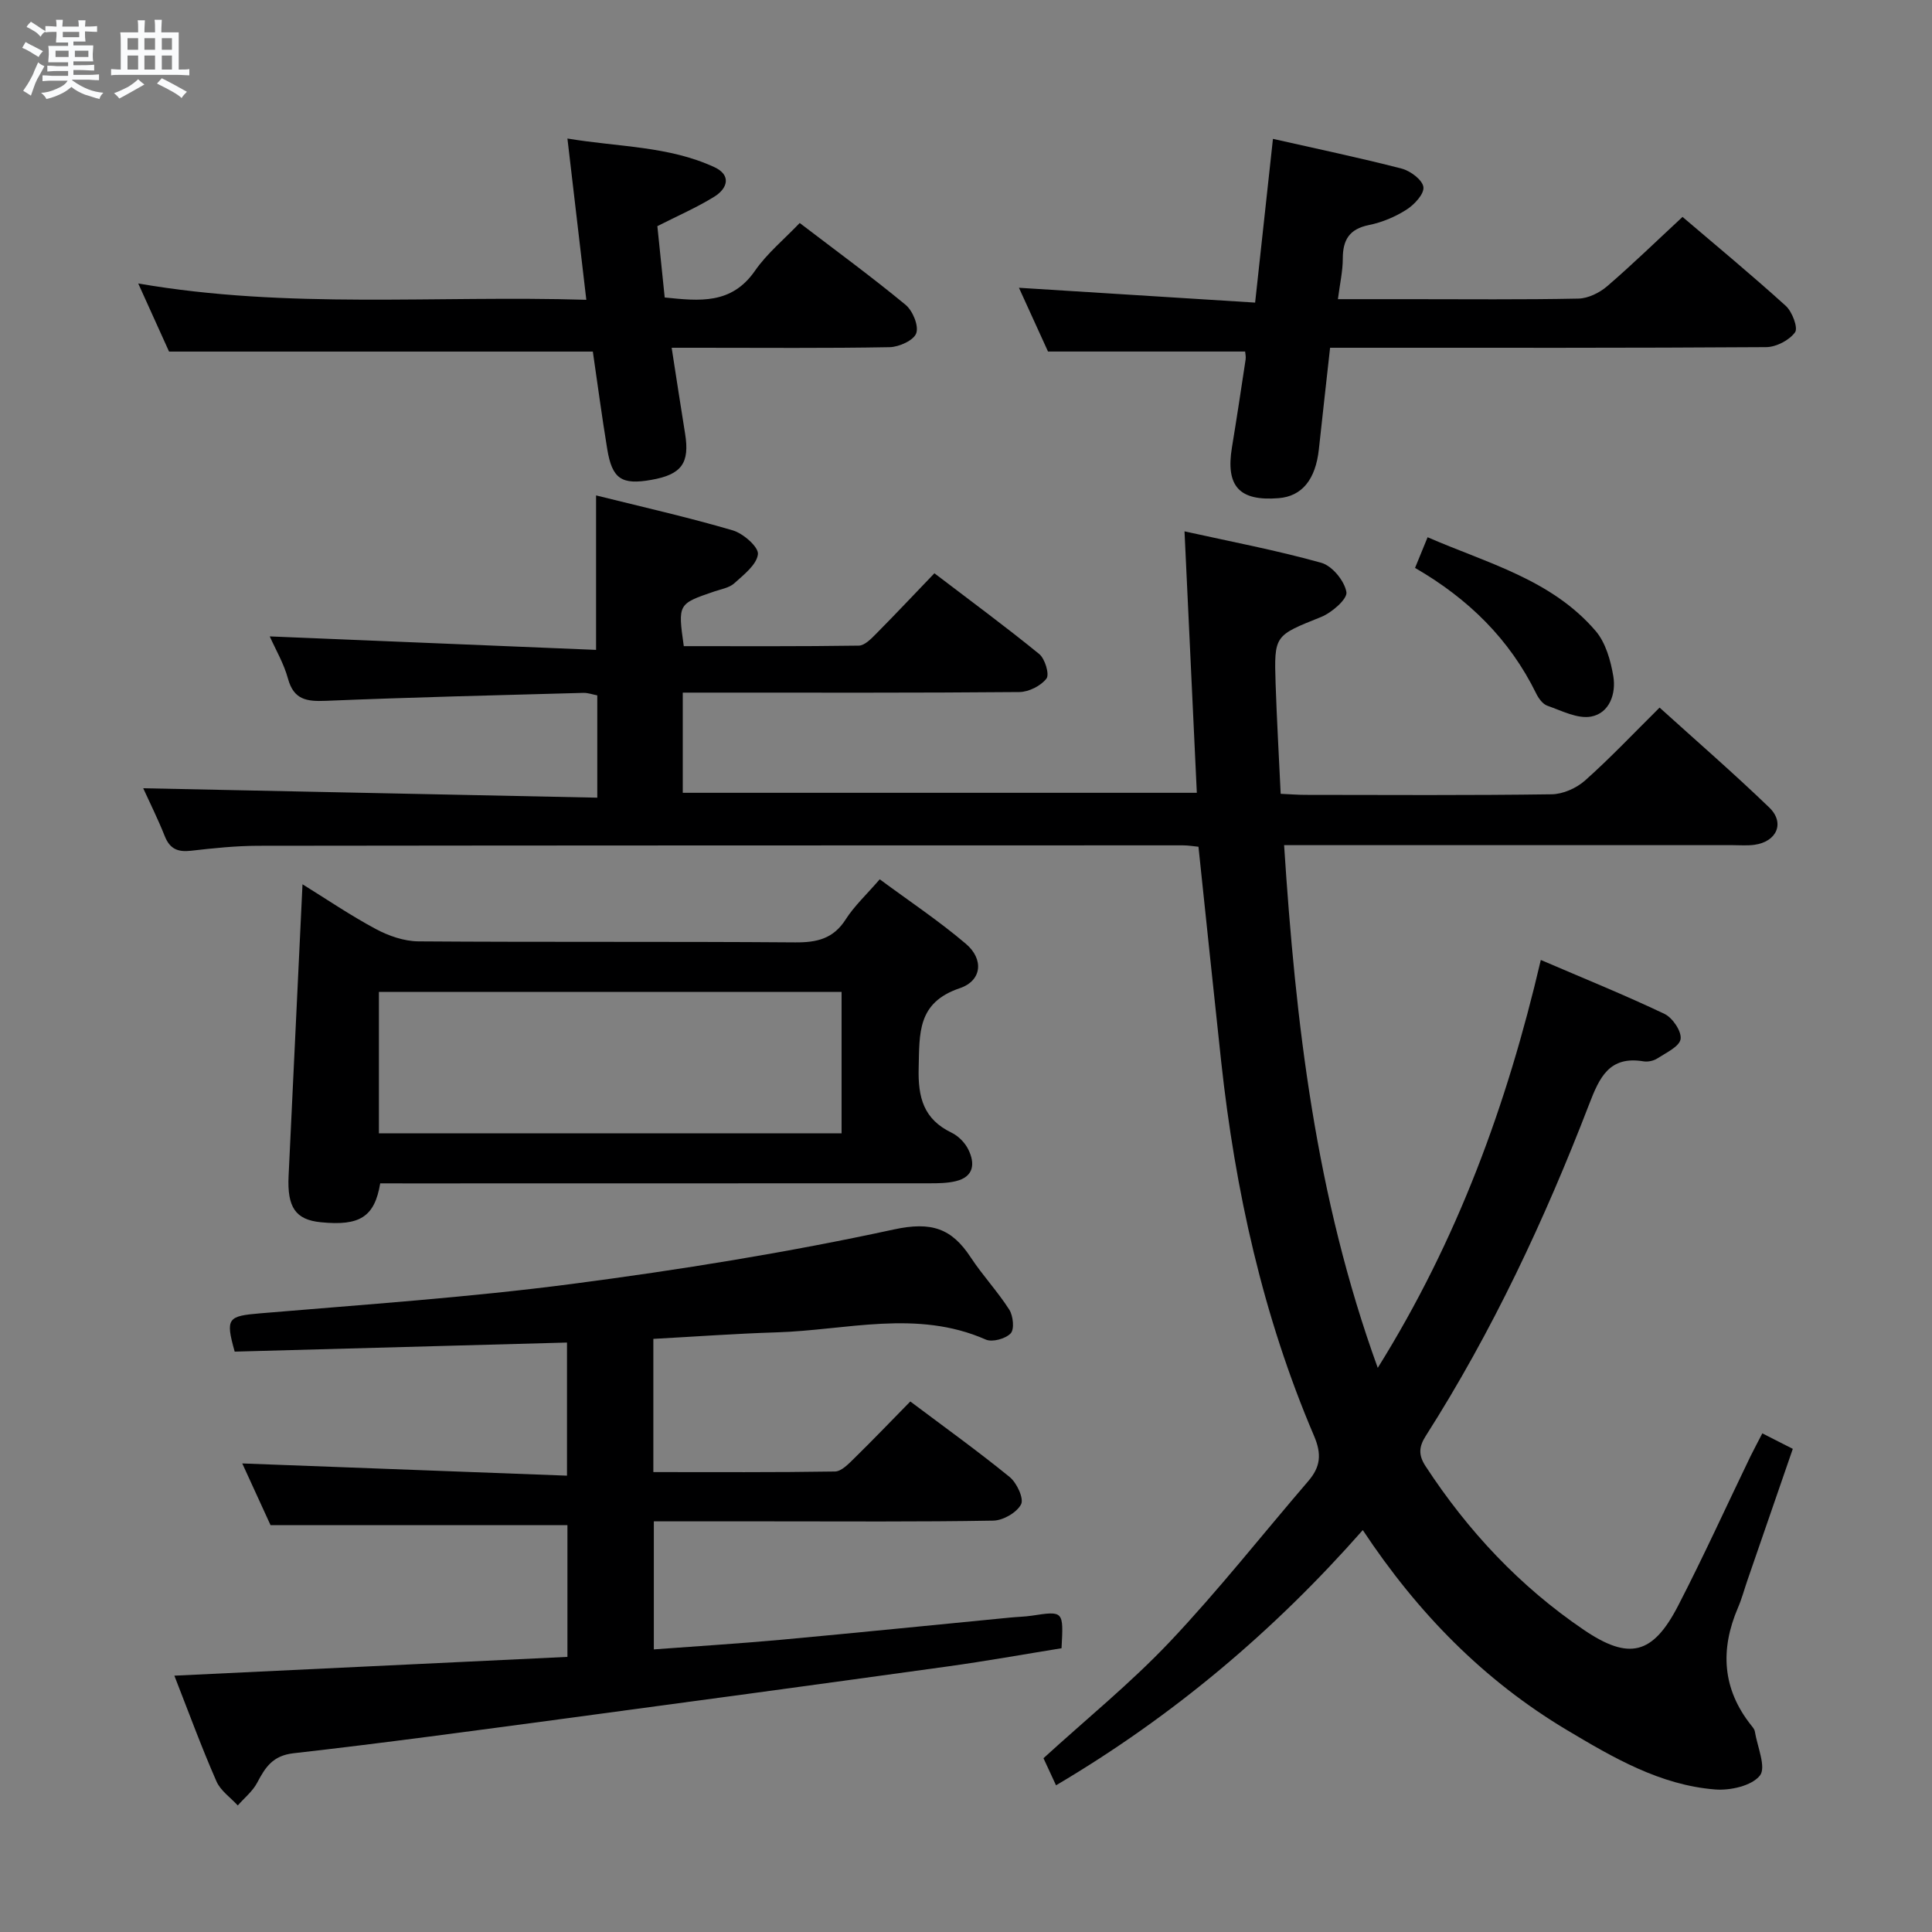 <svg enable-background="new 0 0 400 400" viewBox="0 0 400 400" xmlns="http://www.w3.org/2000/svg"><rect x="0" y="0" width="400" height="400" fill="#808080" stroke="none"/><path d="m6.8 9.5c.6.3 1.3.7 2.1 1.1-.4.4-.7.8-.9 1.2-.7-.4-1.3-.8-1.8-1.1s-1.1-.6-1.6-.8c.2-.4.5-.8.7-1.2.4.2.8.5 1.5.8zm.9 6.9c-.3.6-.5 1.1-.7 1.7s-.4 1.1-.6 1.7c-.6-.4-1.1-.7-1.6-1 .7-1 1.2-1.8 1.5-2.4.3-.5.6-1.1.8-1.7.3-.6.5-1.2.8-1.8.3.3.8.6 1.3.8-.7 1.3-1.2 2.2-1.5 2.7zm.1-11c.4.3 1 .7 1.7 1.1-.5.2-.8.6-1.1 1.1-.5-.6-1-1-1.4-1.2s-.9-.6-1.5-.8c.2-.4.5-.7.9-1.1.5.3.9.6 1.4.9zm10.5 13.1c1 .4 2 .6 3.1.7-.4.4-.7.8-.8 1.3-.9-.2-1.9-.6-3-.9-1-.4-2-.9-2.8-1.6-.5.4-1.1.9-1.9 1.3s-1.9.9-3.3 1.2c-.1-.3-.5-.8-1.1-1.3 1 0 2.1-.3 3.2-.8 1.2-.5 1.9-1 2.3-1.7h-3.2c-.4 0-1 0-2 .1v-1.2c1 0 1.7.1 2 .1h3.3v-1h-2.3c-.2 0-.9 0-2 .1v-1.2c1.2 0 1.9.1 2 .1h2.3v-.8h-4.1c0-.7.1-1.2.1-1.6 0-.5 0-1.1-.1-1.8h4.1v-.7h-2.5c0-.6.1-1.1.1-1.6v-.6h-.5c-.4 0-1 0-1.8.1v-1.3c1.2 0 1.9.1 2.1.1h.2c0-.3 0-.8-.1-1.4h1.4c0 .6-.1 1-.1 1.4h3.4c0-.4 0-.8-.1-1.3h1.5c0 .4-.1.9-.1 1.3.7 0 1.5 0 2.5-.1v1.2c-1 0-1.8-.1-2.5-.1v.6c0 .3 0 .8.1 1.5h-2.5v.8h4.1c0 .7-.1 1.3-.1 1.8s0 1 .1 1.5h-4.1v.8h1.4c.8 0 1.8 0 2.9-.1v1.2c-1 0-1.9-.1-2.8-.1h-1.5v1h3.2c.3 0 1 0 2.1-.1v1.2c-1.1 0-1.8-.1-2.1-.1h-3.4l-.1.1c1.4 1 2.4 1.5 3.4 1.9zm-4.1-6.7v-1.3h-2.7v1.3zm2.2-4.1v-1.1h-3.4v1.1zm1.9 4.1v-1.3h-2.8v1.3z" fill="#fafbfc"/><path d="m37 6.7v2.3 5.4c1 0 1.8 0 2.2-.1v1.3c-.6 0-1.5-.1-2.5-.1h-11.9c-.7 0-1.3 0-1.8.1v-1.3c.5 0 1.1.1 2 .1v-5.2c0-1 0-1.8-.1-2.5h3.7c0-1.3 0-2.1-.1-2.5h1.5c0 .4-.1 1.3-.1 2.5h2.2c0-1.2 0-2.1-.1-2.6h1.5c0 .4-.1 1.3-.1 2.6zm-12.3 13.7c-.3-.4-.7-.8-1.1-1.1 1.1-.4 2.1-.9 2.9-1.3.8-.5 1.5-1 2.1-1.6.4.4.9.8 1.3 1.1-2.5 1.4-4.2 2.4-5.2 2.9zm3.9-10.1v-2.4h-2.2v2.4zm0 4.1v-2.9h-2.2v2.9zm3.5-4.1v-2.4h-2.2v2.4zm0 4.1v-2.9h-2.2v2.9zm.4 2.9 1-1.1c.6.3 1.4.7 2.5 1.3s2 1.1 2.7 1.5c-.4.4-.8.8-1.1 1.3-.8-.8-2.5-1.7-5.1-3zm3.1-7v-2.4h-2.1v2.4zm0 4.1v-2.9h-2.1v2.9z" fill="#fafbfc"/><g fill="#000001"><path d="m364.87 296.76c2.3 1.17 4.05 2.06 6.31 3.21-3.16 9.15-6.28 18.19-9.4 27.23-.65 1.88-1.16 3.82-1.95 5.65-3.71 8.65-3.27 16.8 2.73 24.35.31.39.69.82.76 1.28.51 3.13 2.4 7.42 1.05 9.13-1.69 2.13-6.14 3.13-9.26 2.88-11.41-.9-21.14-6.6-30.71-12.31-17.16-10.25-30.84-24.16-42.25-41.39-18.38 20.86-39.18 38.46-63.51 52.84-.99-2.14-1.85-4-2.6-5.61 8.88-8.11 18.09-15.58 26.17-24.12 10.04-10.62 19.11-22.15 28.65-33.25 2.52-2.93 2.83-5.54 1.2-9.36-10.59-24.78-16.33-50.82-19.23-77.53-1.59-14.68-3.11-29.38-4.7-44.45-1.02-.1-2.12-.29-3.22-.29-63.82.01-127.64.01-191.46.09-4.64.01-9.3.5-13.92 1.03-2.72.31-4.37-.38-5.42-3.03-1.4-3.53-3.11-6.94-4.46-9.91 31.26.65 62.5 1.3 94.01 1.95 0-7.76 0-14.37 0-21.18-.96-.18-1.91-.54-2.86-.52-17.79.49-35.57.91-53.35 1.65-3.95.16-6.63-.21-7.83-4.6-.85-3.13-2.56-6.02-3.77-8.74 22.62.93 44.95 1.86 67.56 2.79 0-11.15 0-21.18 0-31.98 9.51 2.37 19 4.51 28.31 7.24 2.16.63 5.37 3.45 5.2 4.93-.25 2.18-2.93 4.25-4.89 6.02-1.03.94-2.7 1.21-4.12 1.69-7.57 2.58-7.57 2.57-6.34 11.33 12.02 0 24.13.07 36.24-.11 1.21-.02 2.55-1.41 3.56-2.43 3.98-4.02 7.86-8.14 12.09-12.55 7.54 5.75 14.76 11.06 21.7 16.72 1.2.98 2.16 4.22 1.5 5.08-1.16 1.51-3.66 2.77-5.61 2.79-21.16.19-42.32.12-63.49.12-1.96 0-3.93 0-6.2 0v20.74h106.43c-.85-18-1.69-35.72-2.55-54.13 9.5 2.11 19.02 3.91 28.32 6.51 2.25.63 4.8 3.74 5.2 6.06.25 1.42-3.02 4.27-5.24 5.16-9.61 3.87-9.75 3.7-9.42 13.81.25 7.46.68 14.92 1.05 22.8 1.87.08 3.5.22 5.12.22 17 .02 33.99.12 50.99-.12 2.34-.03 5.12-1.27 6.9-2.85 5.21-4.63 10.01-9.72 15.44-15.1 7.57 6.85 15.32 13.57 22.7 20.68 3.31 3.19 1.56 7.1-3.08 7.73-1.47.2-2.99.07-4.49.07-30.65 0-61.3 0-92.87 0 2.38 36.68 6.5 72.69 19.39 108.22 16.51-26.48 26.73-54.38 33.76-84.45 8.99 3.86 17.42 7.27 25.61 11.17 1.67.8 3.57 3.62 3.33 5.21-.24 1.55-2.99 2.82-4.79 3.99-.78.51-1.97.77-2.89.62-7.08-1.18-9.12 3.33-11.25 8.87-9.21 23.91-20.05 47.06-33.85 68.71-1.43 2.25-1.51 3.96-.02 6.24 8.76 13.41 19.52 24.9 32.77 33.89 9.37 6.36 14.28 5.12 19.5-4.97 5.26-10.18 10-20.62 14.99-30.95.72-1.46 1.5-2.9 2.46-4.77z"/><path d="m36.1 346.93c27.66-1.32 54.35-2.6 81.38-3.89 0-9.38 0-18.3 0-27.28-20.15 0-40.35 0-61.47 0-1.73-3.78-3.91-8.54-5.85-12.77 22.33.84 44.54 1.68 67.23 2.53 0-9.54 0-18.1 0-27.56-22.83.62-45.83 1.25-68.8 1.88-1.96-6.96-1.42-7.36 5.29-7.93 21.52-1.82 43.1-3.29 64.5-6.08 22.34-2.92 44.66-6.51 66.67-11.28 7.8-1.69 11.98-.24 15.93 5.78 2.46 3.74 5.57 7.05 7.98 10.82.81 1.28 1.09 4.07.29 4.91-1.06 1.12-3.81 1.88-5.16 1.28-14.28-6.29-28.86-1.93-43.3-1.49-8.44.26-16.86.88-25.52 1.35v27.58c12.7 0 25.15.08 37.6-.12 1.33-.02 2.8-1.56 3.93-2.67 3.91-3.83 7.69-7.78 11.67-11.83 7.11 5.34 14 10.29 20.57 15.64 1.48 1.21 2.99 4.45 2.36 5.66-.89 1.71-3.73 3.34-5.76 3.37-15.49.27-30.99.15-46.49.15-7.81 0-15.63 0-23.78 0v26.51c8.77-.66 17.48-1.19 26.18-1.98 15.87-1.46 31.73-3.07 47.59-4.61 1.49-.15 3-.17 4.48-.39 6.59-1 6.58-1.02 6.16 6.74-7.76 1.25-15.69 2.68-23.66 3.78-26.49 3.67-52.98 7.27-79.48 10.82-18.61 2.49-37.21 5.03-55.86 7.14-4.33.49-5.85 2.91-7.54 6.11-.94 1.78-2.65 3.14-4.01 4.7-1.51-1.65-3.58-3.06-4.42-5-3.06-6.97-5.68-14.12-8.71-21.87z"/><path d="m78.72 245c-1.17 6.97-4.24 8.86-12.32 8.05-5.21-.52-6.96-3.09-6.65-9.58.96-19.93 1.9-39.85 2.88-60.39 4.93 3.05 9.92 6.45 15.21 9.28 2.64 1.41 5.82 2.51 8.77 2.54 25.99.19 51.98.01 77.96.21 4.53.04 7.95-.72 10.53-4.77 1.77-2.77 4.26-5.07 7.04-8.29 6.03 4.46 12.22 8.58 17.84 13.36 3.73 3.17 3.35 7.63-1.28 9.19-8.84 2.99-8.31 9.34-8.5 16.52-.16 6.13 1.03 10.6 6.81 13.39 1.41.68 2.78 2.07 3.47 3.48 1.43 2.9 1.18 5.65-2.6 6.56-1.75.42-3.62.44-5.44.44-35.98.02-71.97.02-107.95.02-1.8-.01-3.63-.01-5.77-.01zm95.52-39.64c-32.09 0-63.81 0-95.79 0v29.28h95.79c0-9.65 0-19.22 0-29.28z"/><path d="m210.96 59.58c16.32 1.02 32.33 2.03 48.9 3.07 1.29-11.87 2.47-22.68 3.69-33.9 8.96 2.03 17.87 3.89 26.66 6.16 1.8.47 4.28 2.32 4.49 3.81.2 1.41-1.87 3.65-3.49 4.68-2.33 1.49-5.06 2.64-7.78 3.19-4.07.82-5.42 3.08-5.42 6.96 0 2.59-.6 5.19-1.01 8.39h14.82c11.66 0 23.33.12 34.98-.12 2.02-.04 4.38-1.21 5.96-2.57 5.27-4.54 10.26-9.4 15.59-14.34 6.81 5.81 14.24 11.95 21.38 18.42 1.33 1.21 2.59 4.56 1.91 5.48-1.2 1.64-3.9 3.05-5.98 3.06-27.99.19-55.98.13-83.97.13-1.97 0-3.94 0-6.31 0-.8 7.24-1.58 14.12-2.32 21-.68 6.29-3.5 9.75-8.33 10.14-8.15.66-10.99-2.46-9.67-10.51 1-6.05 1.91-12.12 2.83-18.19.09-.62-.07-1.28-.1-1.66-13.41 0-26.65 0-40.81 0-1.71-3.77-3.89-8.53-6.02-13.2z"/><path d="m35 72.79c-1.75-3.86-3.85-8.5-6.38-14.1 31.03 5.37 61.55 2.43 92.77 3.38-1.31-11.19-2.55-21.8-3.91-33.39 10.59 1.77 20.93 1.54 30.41 5.92 3.57 1.65 2.77 4.4 0 6.12-3.63 2.25-7.59 3.96-11.79 6.1.48 4.63.98 9.54 1.52 14.77 7.18.73 13.82 1.5 18.69-5.53 2.51-3.62 6.06-6.53 9.26-9.89 7.48 5.71 14.87 11.12 21.91 16.93 1.48 1.22 2.77 4.32 2.22 5.89-.51 1.47-3.55 2.85-5.51 2.89-13.15.24-26.3.12-39.46.12-1.79 0-3.58 0-5.67 0 .99 6.33 1.85 12.06 2.78 17.78.99 6.1-.72 8.47-6.98 9.57-6.16 1.09-8.12-.18-9.14-6.38-1.13-6.84-2.03-13.71-2.98-20.18-29.29 0-58.18 0-87.74 0z"/><path d="m292.97 117.58c.94-2.29 1.62-3.95 2.6-6.35 12.41 5.4 25.64 8.74 34.78 19.39 2.08 2.42 3.12 6.12 3.67 9.39.6 3.6-.78 7.63-4.59 8.35-2.8.52-6.1-1.21-9.07-2.25-.96-.33-1.82-1.53-2.31-2.53-5.5-11.22-14.01-19.6-25.08-26z"/></g></svg>